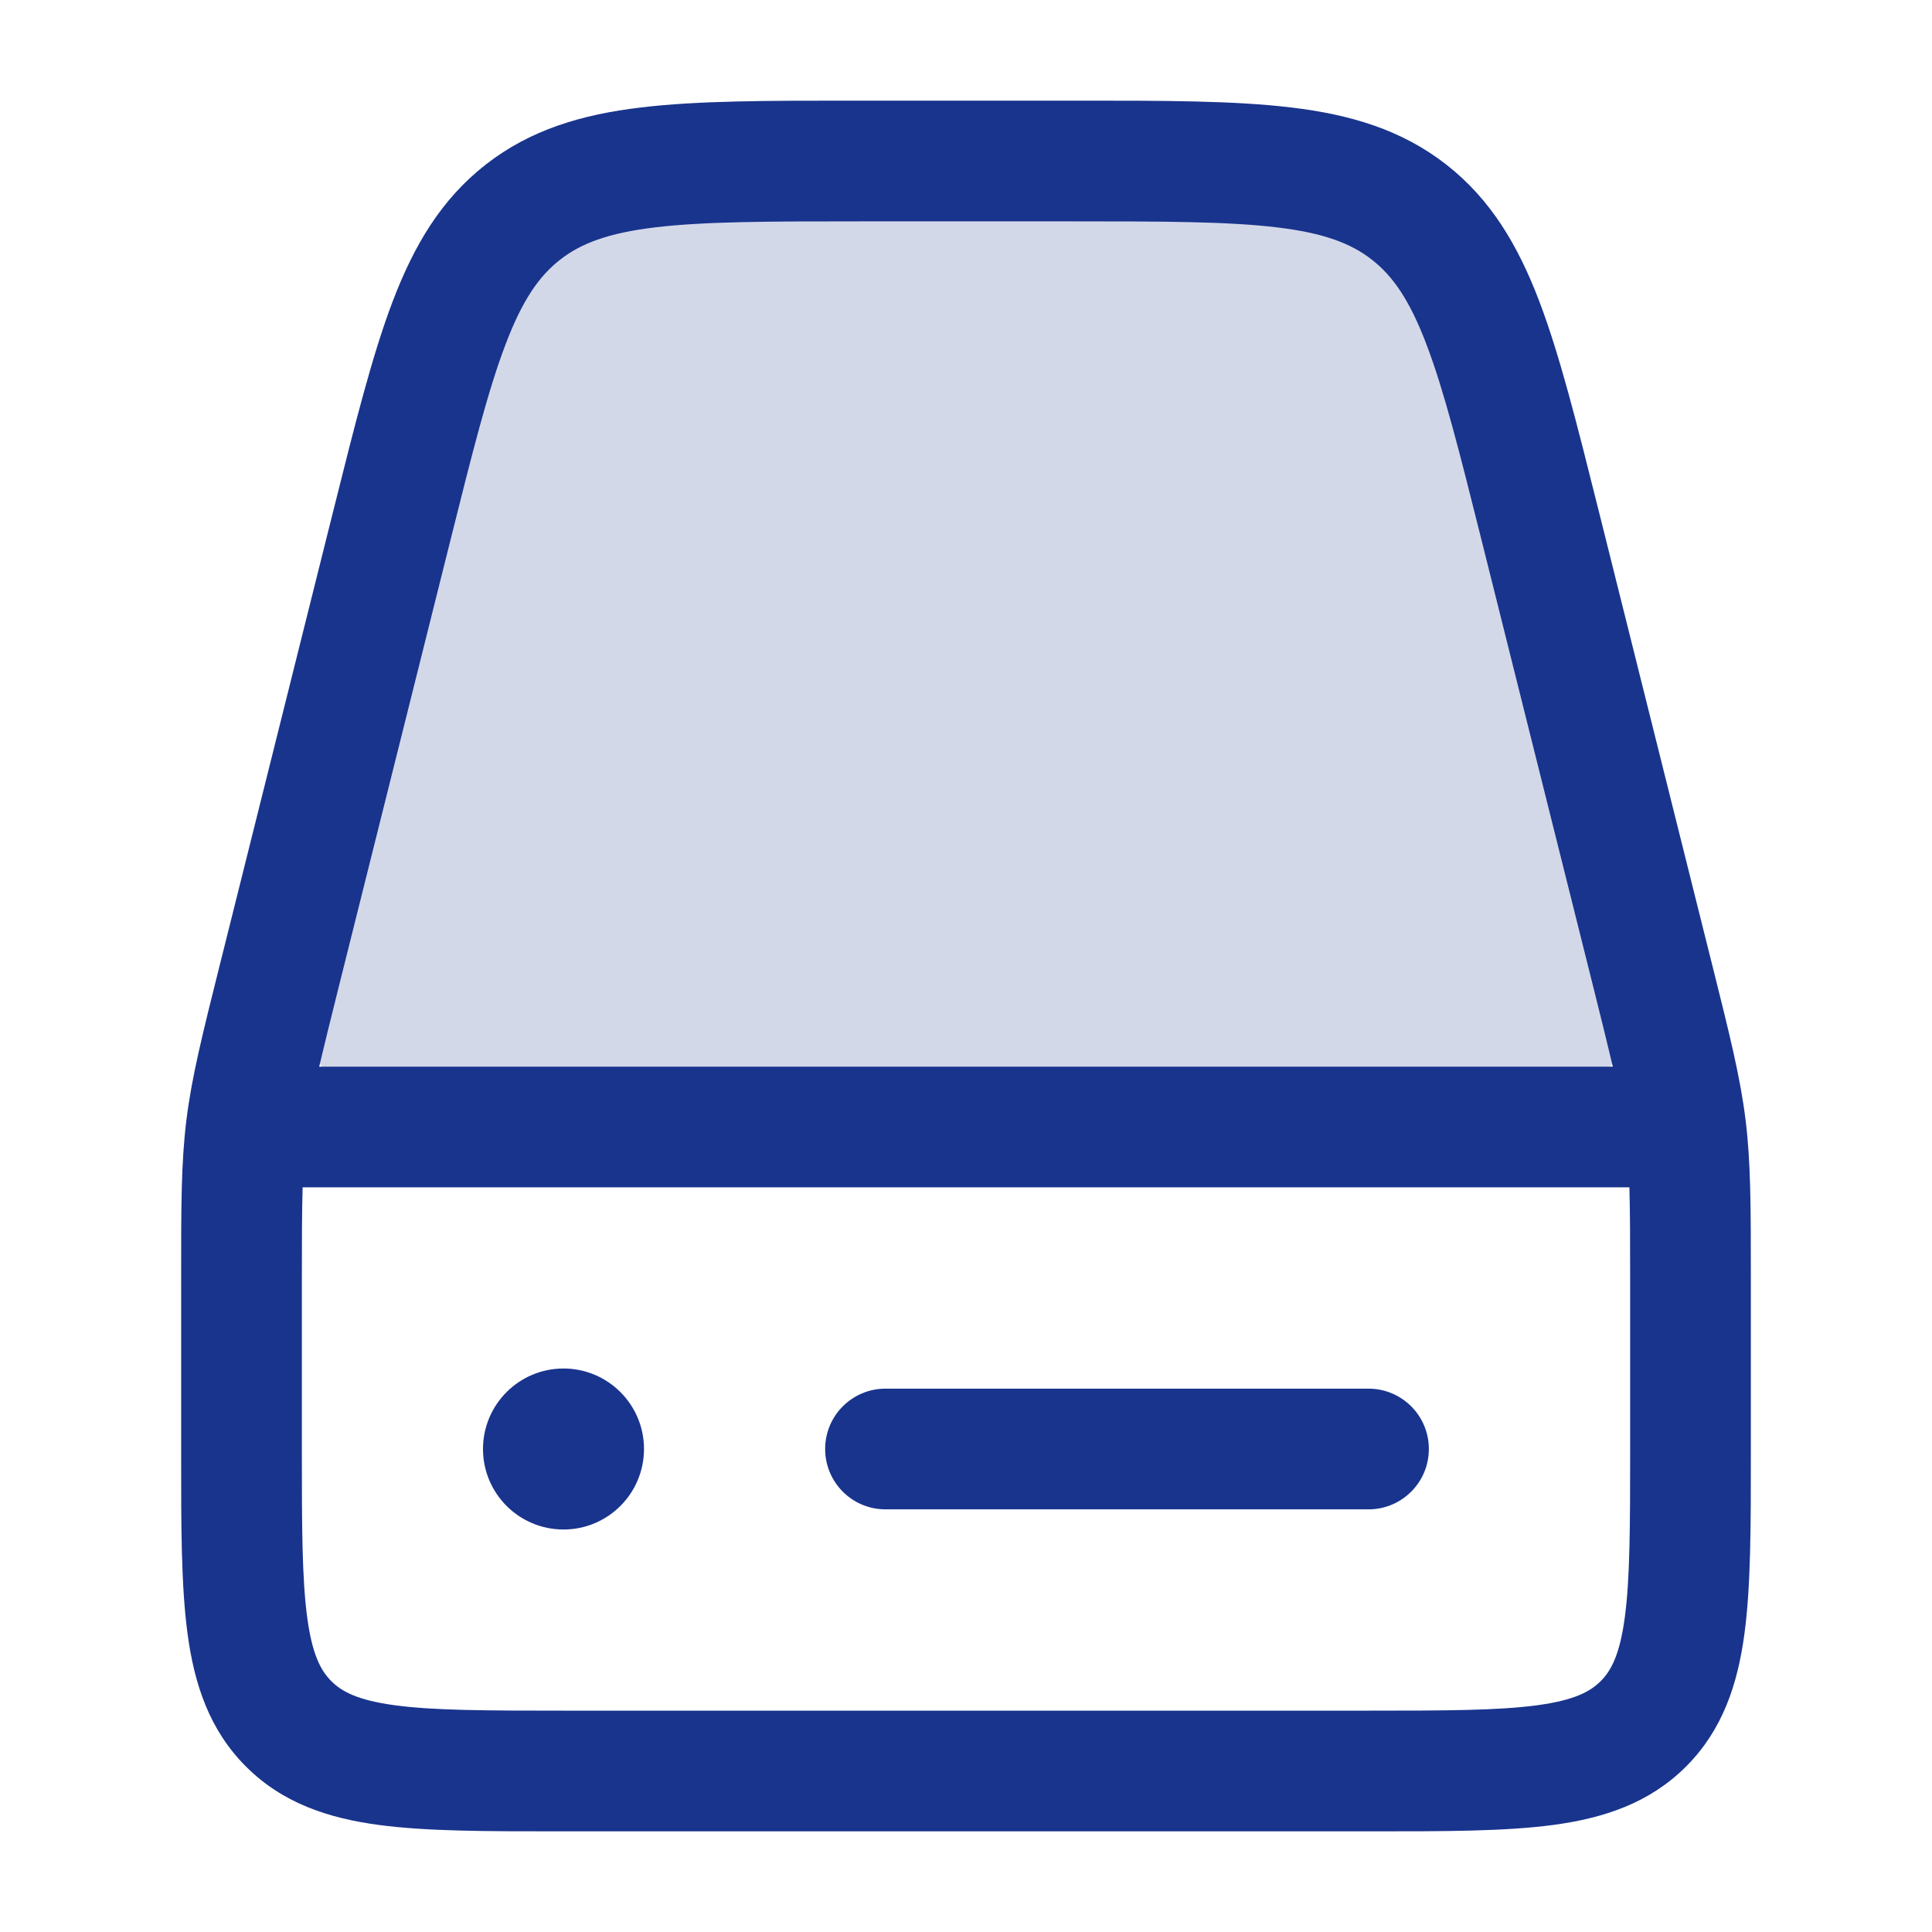 <svg width="42" height="42" viewBox="0 0 42 42" fill="none" xmlns="http://www.w3.org/2000/svg">
<path d="M34.576 15.802L33.489 11.453C32.534 7.634 32.056 5.724 30.632 4.612C29.208 3.5 27.239 3.5 23.302 3.5H18.698C14.761 3.5 12.793 3.5 11.368 4.612C9.944 5.724 9.467 7.634 8.512 11.453L7.425 15.802C6.424 19.806 5.923 21.808 6.974 23.154C8.025 24.5 10.089 24.5 14.216 24.5H27.785C31.912 24.5 33.975 24.5 35.026 23.154C36.077 21.808 35.577 19.806 34.576 15.802Z" fill="#19348D" fill-opacity="0.19"/>
<path fill-rule="evenodd" clip-rule="evenodd" d="M18.698 2.188H18.616C16.717 2.187 15.175 2.187 13.935 2.336C12.642 2.49 11.531 2.82 10.56 3.577C9.59 4.335 9.001 5.333 8.537 6.55C8.093 7.717 7.719 9.213 7.258 11.056L7.238 11.135L4.813 20.838L4.79 20.928H4.79C4.394 22.512 4.167 23.42 4.052 24.352C3.937 25.285 3.937 26.221 3.938 27.854V27.947V31.5V31.591C3.937 33.163 3.937 34.474 4.077 35.515C4.225 36.614 4.55 37.606 5.347 38.403C6.144 39.2 7.136 39.525 8.235 39.673C9.276 39.812 10.587 39.812 12.159 39.812H12.25H29.75H29.841C31.413 39.812 32.724 39.812 33.765 39.673C34.864 39.525 35.856 39.2 36.653 38.403C37.45 37.606 37.775 36.614 37.923 35.515C38.063 34.474 38.062 33.163 38.062 31.591V31.5V27.947V27.854C38.062 26.221 38.062 25.285 37.948 24.352C37.833 23.42 37.606 22.512 37.21 20.928L37.21 20.928L37.187 20.838L34.762 11.135L34.742 11.056C34.281 9.213 33.907 7.717 33.463 6.55C32.999 5.333 32.41 4.335 31.44 3.577C30.469 2.82 29.358 2.49 28.065 2.336C26.825 2.187 25.283 2.187 23.384 2.188H23.302H18.698ZM12.176 5.646C12.629 5.292 13.215 5.066 14.247 4.942C15.313 4.815 16.698 4.812 18.698 4.812H23.302C25.302 4.812 26.687 4.815 27.753 4.942C28.785 5.066 29.371 5.292 29.824 5.646C30.278 6.001 30.64 6.514 31.009 7.485C31.392 8.488 31.73 9.831 32.215 11.772L34.641 21.474C34.82 22.191 34.956 22.738 35.061 23.188H6.939C7.044 22.738 7.18 22.191 7.359 21.474L9.785 11.772C10.27 9.831 10.608 8.488 10.991 7.485C11.36 6.514 11.722 6.001 12.176 5.646ZM6.579 25.812C6.563 26.338 6.562 26.998 6.562 27.947V31.5C6.562 33.187 6.565 34.32 6.679 35.166C6.788 35.973 6.975 36.319 7.203 36.547C7.431 36.775 7.777 36.962 8.584 37.071C9.43 37.185 10.563 37.188 12.25 37.188H29.75C31.437 37.188 32.57 37.185 33.416 37.071C34.223 36.962 34.569 36.775 34.797 36.547C35.025 36.319 35.212 35.973 35.321 35.166C35.435 34.32 35.438 33.187 35.438 31.5V27.947C35.438 26.998 35.437 26.338 35.422 25.812H6.579ZM14 31.5C14 32.467 13.216 33.25 12.25 33.25C11.284 33.25 10.5 32.467 10.5 31.5C10.5 30.534 11.284 29.75 12.25 29.75C13.216 29.75 14 30.534 14 31.5ZM19.25 30.188C18.525 30.188 17.938 30.775 17.938 31.5C17.938 32.225 18.525 32.812 19.25 32.812H29.75C30.475 32.812 31.062 32.225 31.062 31.5C31.062 30.775 30.475 30.188 29.75 30.188H19.25Z" fill="#19348D"/>
</svg>
